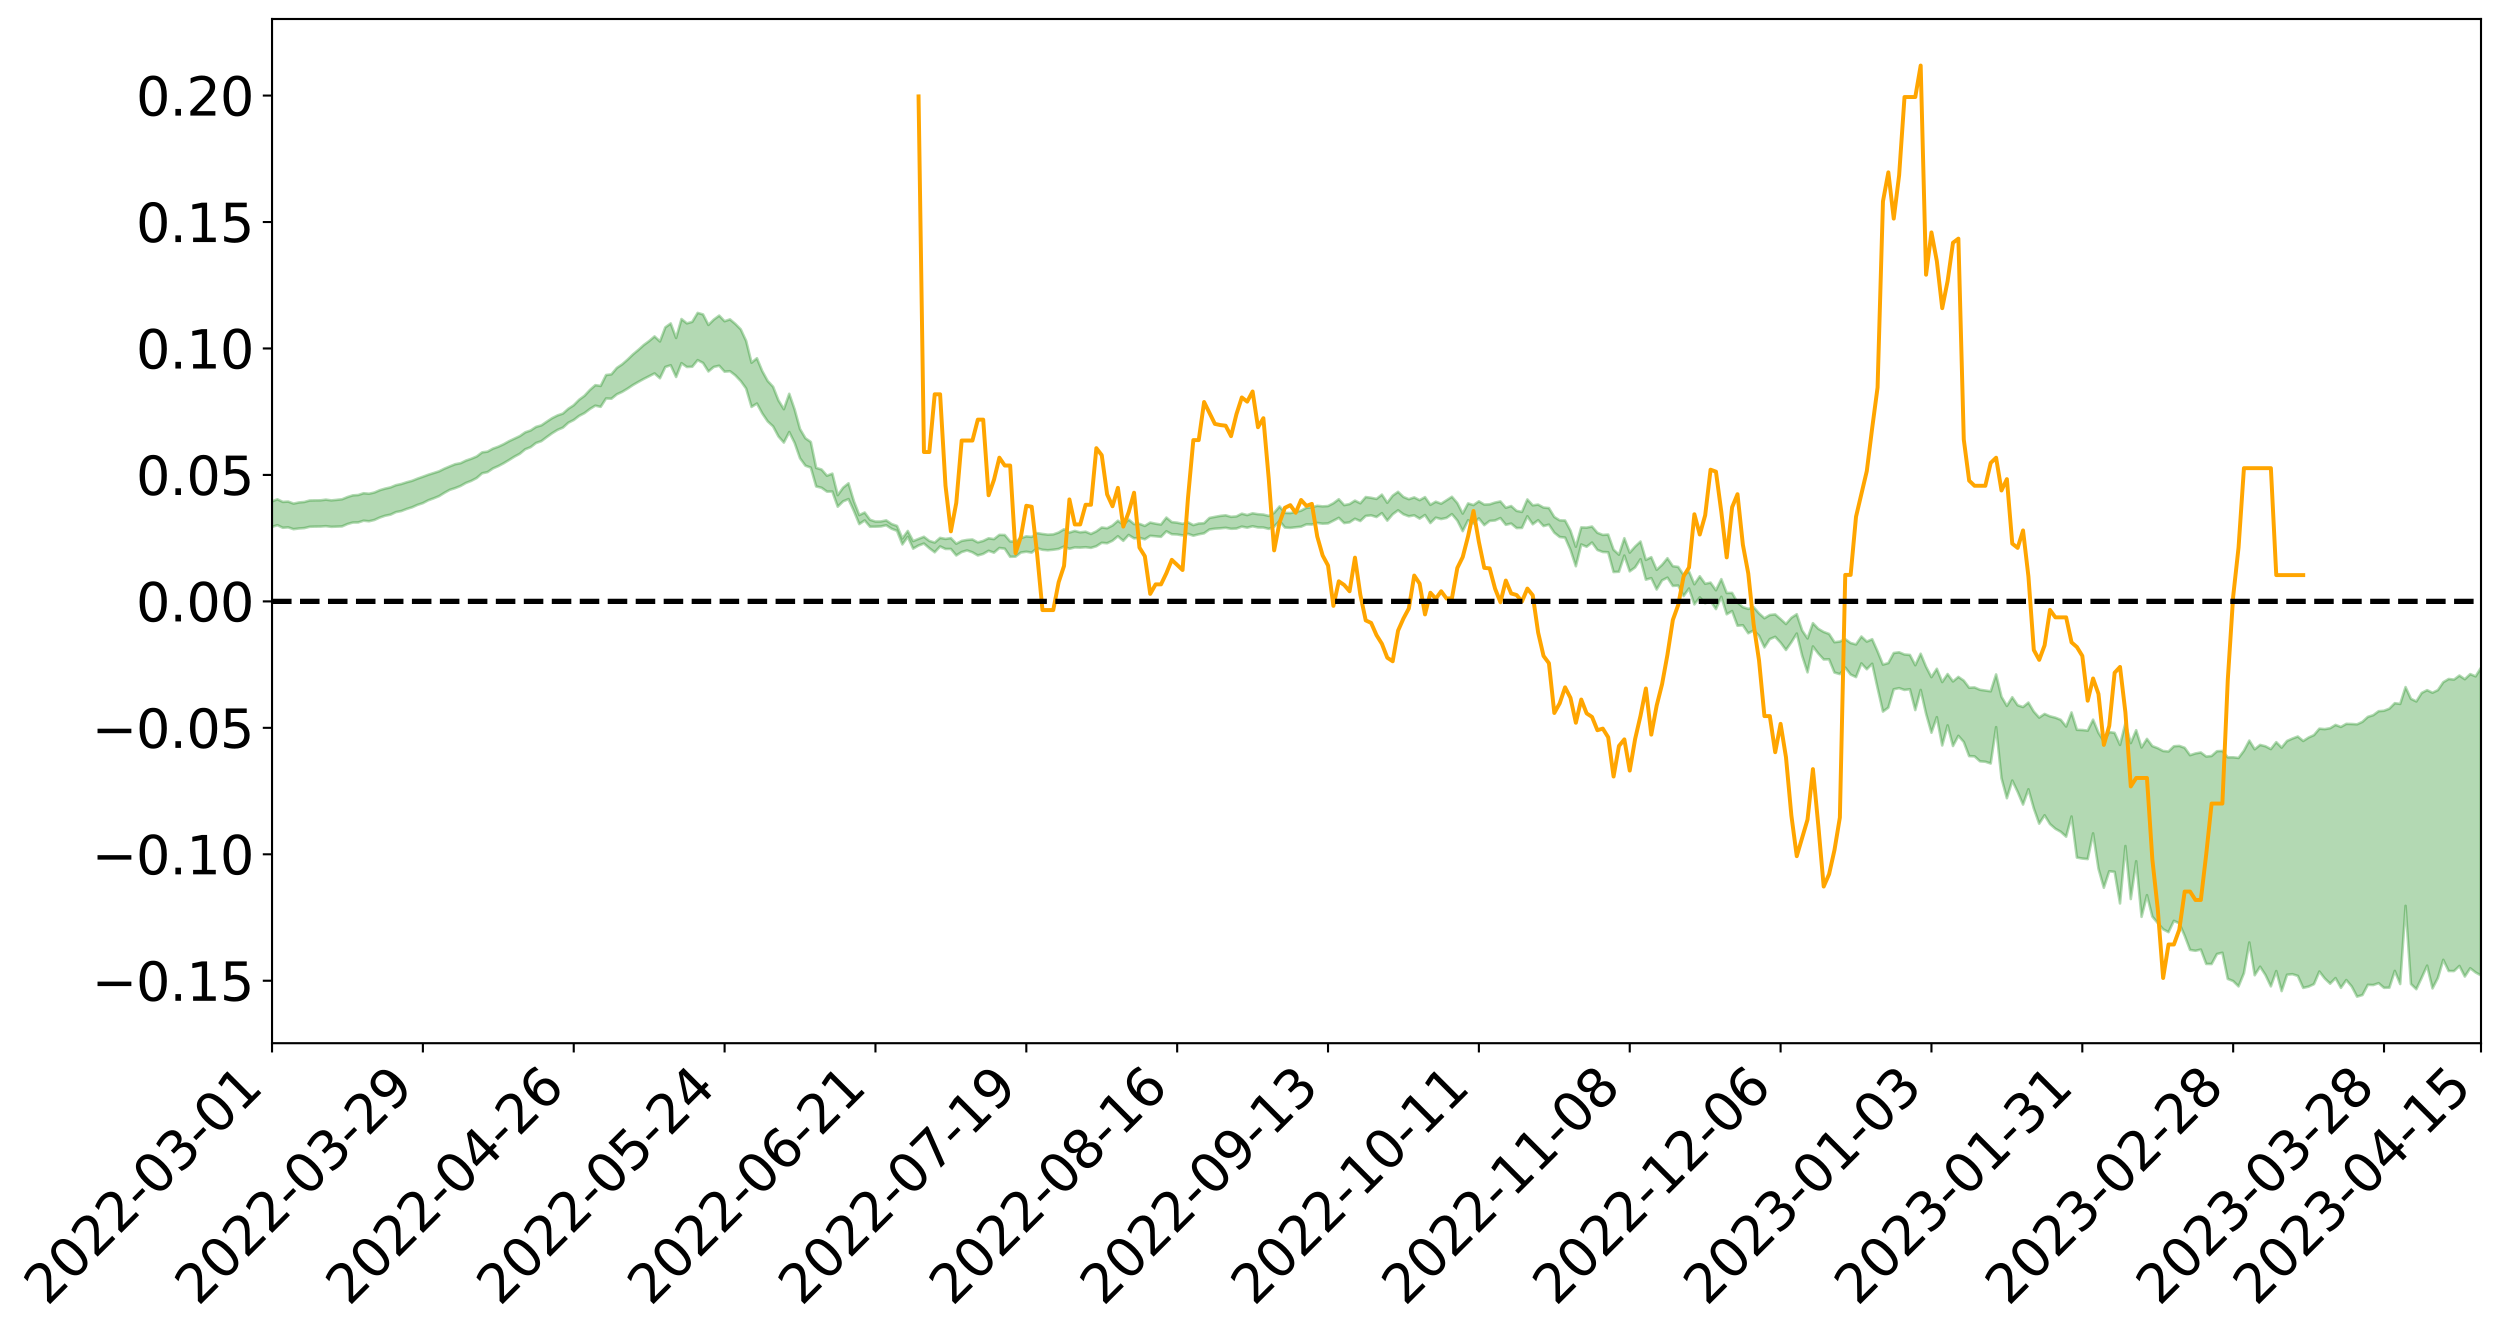 <?xml version="1.0" encoding="utf-8" standalone="no"?>
<!DOCTYPE svg PUBLIC "-//W3C//DTD SVG 1.1//EN"
  "http://www.w3.org/Graphics/SVG/1.1/DTD/svg11.dtd">
<svg xmlns:xlink="http://www.w3.org/1999/xlink" width="947.275pt" height="505.355pt" viewBox="0 0 947.275 505.355" xmlns="http://www.w3.org/2000/svg" version="1.1">
 <defs>
  <style type="text/css">*{stroke-linejoin: round; stroke-linecap: butt}</style>
 </defs>
 <g id="figure_1">
  <g id="patch_1">
   <path d="M 0 505.355 
L 947.275 505.355 
L 947.275 -0 
L 0 -0 
z
" style="fill: #ffffff"/>
  </g>
  <g id="axes_1">
   <g id="patch_2">
    <path d="M 103.075 395.28 
L 940.075 395.28 
L 940.075 7.2 
L 103.075 7.2 
z
" style="fill: #ffffff"/>
   </g>
   <g id="PolyCollection_1">
    <path d="M -393.001 227.809 
L -393.001 227.821 
L -390.959 227.757 
L -388.918 227.702 
L -386.876 227.632 
L -384.835 227.586 
L -382.793 227.533 
L -380.752 227.474 
L -378.711 227.415 
L -376.669 227.36 
L -374.628 227.311 
L -372.586 227.255 
L -370.545 227.197 
L -368.503 227.14 
L -366.462 227.07 
L -364.42 227.012 
L -362.379 226.944 
L -360.337 226.885 
L -358.296 226.806 
L -356.254 226.742 
L -354.213 226.68 
L -352.172 226.606 
L -350.13 226.534 
L -348.089 226.464 
L -346.047 226.38 
L -344.006 226.306 
L -341.964 226.219 
L -339.923 226.131 
L -337.881 226.034 
L -335.84 225.934 
L -333.798 225.836 
L -331.757 225.723 
L -329.715 225.596 
L -327.674 225.483 
L -325.632 225.354 
L -323.591 225.206 
L -321.55 225.069 
L -319.508 224.908 
L -317.467 224.745 
L -315.425 224.577 
L -313.384 224.399 
L -311.342 224.202 
L -309.301 223.992 
L -307.259 223.77 
L -305.218 223.556 
L -303.176 223.304 
L -301.135 223.066 
L -299.093 222.811 
L -297.052 222.556 
L -295.011 222.281 
L -292.969 221.983 
L -290.928 221.709 
L -288.886 221.402 
L -286.845 221.085 
L -284.803 220.775 
L -282.762 220.468 
L -280.72 220.135 
L -278.679 219.798 
L -276.637 219.462 
L -274.596 219.112 
L -272.554 218.758 
L -270.513 218.406 
L -268.472 218.041 
L -266.43 217.675 
L -264.389 217.315 
L -262.347 216.94 
L -260.306 216.538 
L -258.264 216.149 
L -256.223 215.761 
L -254.181 215.379 
L -252.14 214.981 
L -250.098 214.593 
L -248.057 214.197 
L -246.015 213.842 
L -243.974 213.42 
L -241.932 213.057 
L -239.891 212.657 
L -237.85 212.277 
L -235.808 211.877 
L -233.767 211.525 
L -231.725 211.119 
L -229.684 210.738 
L -227.642 210.379 
L -225.601 209.994 
L -223.559 209.632 
L -221.518 209.251 
L -219.476 208.863 
L -217.435 208.495 
L -215.393 208.136 
L -213.352 207.748 
L -211.311 207.376 
L -209.269 206.996 
L -207.228 206.627 
L -205.186 206.268 
L -203.145 205.897 
L -201.103 205.523 
L -199.062 205.187 
L -197.02 204.805 
L -194.979 204.439 
L -192.937 204.079 
L -190.896 203.718 
L -188.854 203.358 
L -186.813 202.993 
L -184.772 202.645 
L -182.73 202.283 
L -180.689 201.911 
L -178.647 201.535 
L -176.606 201.154 
L -174.564 200.798 
L -172.523 200.405 
L -170.481 199.987 
L -168.44 199.593 
L -166.398 199.178 
L -164.357 198.757 
L -162.315 198.312 
L -160.274 197.859 
L -158.232 197.438 
L -156.191 196.958 
L -154.15 196.501 
L -152.108 196.01 
L -150.067 195.559 
L -148.025 195.028 
L -145.984 194.509 
L -143.942 194.004 
L -141.901 193.49 
L -139.859 192.96 
L -137.818 192.406 
L -135.776 191.888 
L -133.735 191.293 
L -131.693 190.771 
L -129.652 190.159 
L -127.611 189.567 
L -125.569 188.989 
L -123.528 188.434 
L -121.486 187.786 
L -119.445 187.202 
L -117.403 186.457 
L -115.362 185.818 
L -113.32 185.222 
L -111.279 184.549 
L -109.237 183.859 
L -107.196 183.063 
L -105.154 182.318 
L -103.113 181.698 
L -101.072 180.712 
L -99.03 179.922 
L -96.989 179.115 
L -94.947 178.279 
L -92.906 177.325 
L -90.864 176.429 
L -88.823 175.756 
L -86.781 174.895 
L -84.74 173.477 
L -82.698 172.287 
L -80.657 171.41 
L -78.615 170.194 
L -76.574 169.187 
L -74.532 168.311 
L -72.491 166.978 
L -70.45 165.461 
L -68.408 164.427 
L -66.367 163.769 
L -64.325 162.503 
L -62.284 161.943 
L -60.242 161.227 
L -58.201 159.949 
L -56.159 160.071 
L -54.118 160.621 
L -52.076 161.762 
L -50.035 160.516 
L -47.993 163.031 
L -45.952 163.598 
L -43.911 160.24 
L -41.869 161.203 
L -39.828 162.701 
L -37.786 161.825 
L -35.745 161.648 
L -33.703 168.048 
L -31.662 177.138 
L -29.62 181.652 
L -27.579 171.763 
L -25.537 176.821 
L -23.496 183.447 
L -21.454 183.034 
L -19.413 196.531 
L -17.372 194.646 
L -15.33 190.469 
L -13.289 180.177 
L -11.247 189.783 
L -9.206 195.542 
L -7.164 193.078 
L -5.123 194.549 
L -3.081 199.976 
L -1.04 199.199 
L 1.002 194.435 
L 3.043 200.315 
L 5.085 201.441 
L 7.126 199.272 
L 9.168 202.984 
L 11.209 204.306 
L 13.25 203.883 
L 15.292 202.689 
L 17.333 203.873 
L 19.375 202.558 
L 21.416 202.615 
L 23.458 203.742 
L 25.499 202.586 
L 27.541 203.118 
L 29.582 203.109 
L 31.624 202.17 
L 33.665 202.462 
L 35.707 201.131 
L 37.748 201.184 
L 39.789 201.515 
L 41.831 201.512 
L 43.872 200.861 
L 45.914 200.304 
L 47.955 200.158 
L 49.997 199.554 
L 52.038 199.457 
L 54.08 199.347 
L 56.121 198.449 
L 58.163 198.892 
L 60.204 198.319 
L 62.246 198.093 
L 64.287 198.152 
L 66.328 197.614 
L 68.37 197.524 
L 70.411 197.791 
L 72.453 198.199 
L 74.494 197.332 
L 76.536 197.266 
L 78.577 197.053 
L 80.619 198.828 
L 82.66 199.01 
L 84.702 199.811 
L 86.743 198.397 
L 88.785 197.584 
L 90.826 198.056 
L 92.868 199.329 
L 94.909 199.715 
L 96.95 198.005 
L 98.992 199.833 
L 101.033 199.661 
L 103.075 199.636 
L 105.116 198.999 
L 107.158 199.975 
L 109.199 199.819 
L 111.241 200.512 
L 113.282 200.242 
L 115.324 200.1 
L 117.365 199.602 
L 119.407 199.535 
L 121.448 199.512 
L 123.489 199.367 
L 125.531 199.62 
L 127.572 199.544 
L 129.614 199.45 
L 131.655 198.567 
L 133.697 197.991 
L 135.738 197.955 
L 137.78 197.3 
L 139.821 197.512 
L 141.863 197.025 
L 143.904 196.105 
L 145.946 195.412 
L 147.987 195.005 
L 150.028 194.043 
L 152.07 193.642 
L 154.111 192.855 
L 156.153 192.219 
L 158.194 191.307 
L 160.236 190.637 
L 162.277 189.569 
L 164.319 188.831 
L 166.36 188 
L 168.402 186.736 
L 170.443 185.597 
L 172.485 184.952 
L 174.526 184.132 
L 176.568 182.984 
L 178.609 182.191 
L 180.65 181.113 
L 182.692 179.336 
L 184.733 178.878 
L 186.775 177.508 
L 188.816 176.611 
L 190.858 175.532 
L 192.899 174.297 
L 194.941 173.026 
L 196.982 171.926 
L 199.024 170.242 
L 201.065 169.433 
L 203.107 167.856 
L 205.148 167.144 
L 207.189 165.609 
L 209.231 164.148 
L 211.272 162.887 
L 213.314 162.023 
L 215.355 160.177 
L 217.397 159.149 
L 219.438 157.585 
L 221.48 156.525 
L 223.521 154.975 
L 225.563 153.704 
L 227.604 154.162 
L 229.646 150.984 
L 231.687 151.075 
L 233.728 149.412 
L 235.77 148.477 
L 237.811 147.245 
L 239.853 145.881 
L 241.894 144.703 
L 243.936 143.577 
L 245.977 142.545 
L 248.019 141.495 
L 250.06 143.321 
L 252.102 139.051 
L 254.143 138.399 
L 256.185 142.843 
L 258.226 137.611 
L 260.268 139.063 
L 262.309 138.953 
L 264.35 136.461 
L 266.392 137.517 
L 268.433 140.746 
L 270.475 139.037 
L 272.516 138.582 
L 274.558 140.828 
L 276.599 140.66 
L 278.641 142.239 
L 280.682 144.387 
L 282.724 147.222 
L 284.765 154.18 
L 286.807 152.901 
L 288.848 156.667 
L 290.889 159.677 
L 292.931 161.567 
L 294.972 165.368 
L 297.014 167.697 
L 299.055 163.704 
L 301.097 167.837 
L 303.138 173.635 
L 305.18 176.45 
L 307.221 177.184 
L 309.263 184.324 
L 311.304 184.824 
L 313.346 186.273 
L 315.387 186.255 
L 317.428 191.989 
L 319.47 189.962 
L 321.511 189.125 
L 323.553 193.624 
L 325.594 198.581 
L 327.636 197.198 
L 329.677 199.583 
L 331.719 199.566 
L 333.76 199.466 
L 335.802 199.028 
L 337.843 200.35 
L 339.885 201.138 
L 341.926 206.283 
L 343.968 203.414 
L 346.009 207.886 
L 348.05 206.707 
L 350.092 205.956 
L 352.133 207.717 
L 354.175 209.266 
L 356.216 207.049 
L 358.258 208.007 
L 360.299 208.004 
L 362.341 210.461 
L 364.382 209.179 
L 366.424 208.562 
L 368.465 209.277 
L 370.507 210.468 
L 372.548 209.889 
L 374.589 208.698 
L 376.631 209.413 
L 378.672 207.645 
L 380.714 207.891 
L 382.755 210.974 
L 384.797 210.914 
L 386.838 209.352 
L 388.88 209.051 
L 390.921 209.386 
L 392.963 207.727 
L 395.004 208.32 
L 397.046 208.5 
L 399.087 208.297 
L 401.128 208.006 
L 403.17 207.073 
L 405.211 207.95 
L 407.253 207.422 
L 409.294 207.498 
L 411.336 207.348 
L 413.377 207.592 
L 415.419 206.974 
L 417.46 205.661 
L 419.502 205.847 
L 421.543 204.895 
L 423.585 203.189 
L 425.626 204.923 
L 427.668 202.711 
L 429.709 203.981 
L 431.75 203.785 
L 433.792 204.352 
L 435.833 203.027 
L 437.875 203.21 
L 439.916 203.42 
L 441.958 201.319 
L 443.999 202.427 
L 446.041 202.521 
L 448.082 202.866 
L 450.124 202.27 
L 452.165 202.982 
L 454.207 202.456 
L 456.248 202.074 
L 458.289 200.621 
L 460.331 200.316 
L 462.372 200.183 
L 464.414 199.986 
L 466.455 200.361 
L 468.497 200.274 
L 470.538 199.528 
L 472.58 199.929 
L 474.621 199.407 
L 476.663 199.841 
L 478.704 199.881 
L 480.746 200.403 
L 482.787 199.552 
L 484.828 197.383 
L 486.87 199.886 
L 488.911 200.016 
L 490.953 199.785 
L 492.994 199.575 
L 495.036 198.684 
L 497.077 198.752 
L 499.119 198.142 
L 501.16 198.431 
L 503.202 198.326 
L 505.243 197.302 
L 507.285 196.223 
L 509.326 198.2 
L 511.368 197.922 
L 513.409 196.572 
L 515.45 197.434 
L 517.492 195.501 
L 519.533 195.278 
L 521.575 195.91 
L 523.616 194.45 
L 525.658 197.27 
L 527.699 194.877 
L 529.741 193.362 
L 531.782 194.871 
L 533.824 195.632 
L 535.865 195.26 
L 537.907 196.5 
L 539.948 195.146 
L 541.989 198.191 
L 544.031 196.145 
L 546.072 196.683 
L 548.114 196.243 
L 550.155 194.81 
L 552.197 197.236 
L 554.238 201.251 
L 556.28 197.132 
L 558.321 198.363 
L 560.363 196.425 
L 562.404 198.982 
L 564.446 197.389 
L 566.487 197.214 
L 568.528 196.316 
L 570.57 198.855 
L 572.611 198.378 
L 574.653 200.094 
L 576.694 200.042 
L 578.736 195.625 
L 580.777 198.653 
L 582.819 197.112 
L 584.86 199.331 
L 586.902 198.784 
L 588.943 201.839 
L 590.985 203.478 
L 593.026 203.7 
L 595.068 208.362 
L 597.109 214.558 
L 599.15 206.297 
L 601.192 207.179 
L 603.233 205.581 
L 605.275 208.392 
L 607.316 209.16 
L 609.358 209.259 
L 611.399 216.749 
L 613.441 216.636 
L 615.482 210.516 
L 617.524 216.496 
L 619.565 215.011 
L 621.607 211.888 
L 623.648 219.639 
L 625.689 219.068 
L 627.731 223.357 
L 629.772 219.912 
L 631.814 218.878 
L 633.855 222.008 
L 635.897 221.866 
L 637.938 225.826 
L 639.98 222.995 
L 642.021 229.002 
L 644.063 226.353 
L 646.104 228.611 
L 648.146 227.743 
L 650.187 230.782 
L 652.228 226.145 
L 654.27 232.753 
L 656.311 231.547 
L 658.353 237.096 
L 660.394 236.918 
L 662.436 239.951 
L 664.477 238.88 
L 666.519 240.904 
L 668.56 245.302 
L 670.602 242.159 
L 672.643 241.313 
L 674.685 243.513 
L 676.726 246.278 
L 678.768 243.368 
L 680.809 240.057 
L 682.85 248.461 
L 684.892 254.752 
L 686.933 244.949 
L 688.975 247.637 
L 691.016 249.875 
L 693.058 249.823 
L 695.099 254.832 
L 697.141 255.432 
L 699.182 252.941 
L 701.224 255.605 
L 703.265 256.558 
L 705.307 251.381 
L 707.348 253.585 
L 709.389 251.498 
L 711.431 260.729 
L 713.472 269.626 
L 715.514 268.141 
L 717.555 261.177 
L 719.597 260.745 
L 721.638 261.425 
L 723.68 261.162 
L 725.721 269.049 
L 727.763 261.433 
L 729.804 270.409 
L 731.846 277.626 
L 733.887 271.748 
L 735.928 282.457 
L 737.97 274.854 
L 740.011 282.665 
L 742.053 278.814 
L 744.094 281.147 
L 746.136 286.504 
L 748.177 286.592 
L 750.219 288.46 
L 752.26 288.627 
L 754.302 289.293 
L 756.343 275.526 
L 758.385 294.874 
L 760.426 302.445 
L 762.468 295.761 
L 764.509 300.028 
L 766.55 304.849 
L 768.592 299.07 
L 770.633 306.322 
L 772.675 312.088 
L 774.716 308.916 
L 776.758 312.24 
L 778.799 314.026 
L 780.841 315.173 
L 782.882 317.014 
L 784.924 309.377 
L 786.965 324.946 
L 789.007 325.311 
L 791.048 325.513 
L 793.089 315.78 
L 795.131 329.132 
L 797.172 336.371 
L 799.214 330.146 
L 801.255 330.349 
L 803.297 342.323 
L 805.338 320.58 
L 807.38 340.649 
L 809.421 326.336 
L 811.463 347.402 
L 813.504 339.183 
L 815.546 347.299 
L 817.587 349.746 
L 819.628 352.098 
L 821.67 353.205 
L 823.711 348.923 
L 825.753 349.862 
L 827.794 354.543 
L 829.836 359.93 
L 831.877 360.259 
L 833.919 359.796 
L 835.96 365.238 
L 838.002 365.285 
L 840.043 361.474 
L 842.085 361.001 
L 844.126 370.92 
L 846.168 371.743 
L 848.209 373.749 
L 850.25 368.739 
L 852.292 357.115 
L 854.333 369.531 
L 856.375 366.293 
L 858.416 369.459 
L 860.458 373.743 
L 862.499 367.957 
L 864.541 375.543 
L 866.582 369.341 
L 868.624 369.125 
L 870.665 369.781 
L 872.707 374.321 
L 874.748 373.845 
L 876.789 372.903 
L 878.831 368.122 
L 880.872 370.756 
L 882.914 372.723 
L 884.955 370.617 
L 886.997 374.297 
L 889.038 371.36 
L 891.08 373.766 
L 893.121 377.64 
L 895.163 377.025 
L 897.204 373.152 
L 899.246 373.249 
L 901.287 372.535 
L 903.328 374.292 
L 905.37 374.222 
L 907.411 367.883 
L 909.453 372.856 
L 911.494 343.239 
L 913.536 372.844 
L 915.577 374.816 
L 917.619 370.443 
L 919.66 365.899 
L 921.702 374.514 
L 923.743 370.563 
L 925.785 363.693 
L 927.826 367.924 
L 929.868 367.944 
L 931.909 366.01 
L 933.95 370.015 
L 935.992 366.877 
L 938.033 368.471 
L 940.075 369.597 
L 940.075 253.017 
L 940.075 253.017 
L 938.033 256.284 
L 935.992 255.425 
L 933.95 257.363 
L 931.909 255.975 
L 929.868 257.499 
L 927.826 257.285 
L 925.785 258.492 
L 923.743 261.486 
L 921.702 262.482 
L 919.66 261.511 
L 917.619 262.554 
L 915.577 265.786 
L 913.536 264.788 
L 911.494 260.353 
L 909.453 266.722 
L 907.411 266.445 
L 905.37 268.509 
L 903.328 269.306 
L 901.287 269.478 
L 899.246 270.99 
L 897.204 271.63 
L 895.163 273.493 
L 893.121 274.459 
L 891.08 274.33 
L 889.038 274.273 
L 886.997 275.441 
L 884.955 274.678 
L 882.914 275.925 
L 880.872 276.281 
L 878.831 276.1 
L 876.789 278.536 
L 874.748 279.461 
L 872.707 280.761 
L 870.665 279.078 
L 868.624 279.849 
L 866.582 280.752 
L 864.541 283.278 
L 862.499 281.205 
L 860.458 283.842 
L 858.416 282.767 
L 856.375 282.261 
L 854.333 283.908 
L 852.292 280.622 
L 850.25 284.451 
L 848.209 287.192 
L 846.168 286.958 
L 844.126 286.973 
L 842.085 284.547 
L 840.043 284.636 
L 838.002 286.459 
L 835.96 286.669 
L 833.919 285.124 
L 831.877 285.496 
L 829.836 286.162 
L 827.794 283.351 
L 825.753 282.623 
L 823.711 282.769 
L 821.67 284.744 
L 819.628 284.554 
L 817.587 283.472 
L 815.546 282.717 
L 813.504 279.971 
L 811.463 283.224 
L 809.421 276.683 
L 807.38 281.555 
L 805.338 274.051 
L 803.297 282.246 
L 801.255 277.69 
L 799.214 277.39 
L 797.172 280.866 
L 795.131 277.655 
L 793.089 272.69 
L 791.048 276.843 
L 789.007 276.608 
L 786.965 276.532 
L 784.924 269.96 
L 782.882 275.282 
L 780.841 272.744 
L 778.799 271.93 
L 776.758 271.422 
L 774.716 270.519 
L 772.675 271.908 
L 770.633 269.645 
L 768.592 266.215 
L 766.55 267.901 
L 764.509 267.215 
L 762.468 264.194 
L 760.426 267.474 
L 758.385 264.014 
L 756.343 255.555 
L 754.302 261.946 
L 752.26 261.654 
L 750.219 261.352 
L 748.177 260.475 
L 746.136 260.59 
L 744.094 257.892 
L 742.053 256.485 
L 740.011 258.205 
L 737.97 255.398 
L 735.928 258.437 
L 733.887 253.414 
L 731.846 256.571 
L 729.804 252.636 
L 727.763 247.707 
L 725.721 252.053 
L 723.68 248.154 
L 721.638 248.001 
L 719.597 247.154 
L 717.555 247.432 
L 715.514 251.251 
L 713.472 251.828 
L 711.431 246.807 
L 709.389 242.212 
L 707.348 243.117 
L 705.307 241.184 
L 703.265 244.189 
L 701.224 243.644 
L 699.182 242.207 
L 697.141 243.092 
L 695.099 243.34 
L 693.058 240.2 
L 691.016 239.445 
L 688.975 238.26 
L 686.933 236.119 
L 684.892 241.914 
L 682.85 238.876 
L 680.809 232.734 
L 678.768 234.088 
L 676.726 236.441 
L 674.685 234.58 
L 672.643 232.804 
L 670.602 233.03 
L 668.56 234.255 
L 666.519 232.419 
L 664.477 230.077 
L 662.436 230.704 
L 660.394 230.052 
L 658.353 228.291 
L 656.311 224.649 
L 654.27 224.689 
L 652.228 219.442 
L 650.187 223.649 
L 648.146 220.76 
L 646.104 221.196 
L 644.063 218.356 
L 642.021 221.377 
L 639.98 216.548 
L 637.938 217.896 
L 635.897 214.811 
L 633.855 214.543 
L 631.814 211.517 
L 629.772 214.018 
L 627.731 215.891 
L 625.689 211.119 
L 623.648 212.146 
L 621.607 205.19 
L 619.565 207.092 
L 617.524 209.388 
L 615.482 203.949 
L 613.441 210.176 
L 611.399 208.277 
L 609.358 202.548 
L 607.316 202.68 
L 605.275 201.878 
L 603.233 199.518 
L 601.192 199.921 
L 599.15 199.834 
L 597.109 207.154 
L 595.068 201.032 
L 593.026 197.226 
L 590.985 197.166 
L 588.943 195.879 
L 586.902 192.509 
L 584.86 192.322 
L 582.819 191.197 
L 580.777 191.486 
L 578.736 189.242 
L 576.694 193.967 
L 574.653 193.568 
L 572.611 191.741 
L 570.57 192.391 
L 568.528 189.997 
L 566.487 190.435 
L 564.446 191.097 
L 562.404 191.191 
L 560.363 189.951 
L 558.321 191.378 
L 556.28 190.747 
L 554.238 194.597 
L 552.197 190.631 
L 550.155 188.235 
L 548.114 189.551 
L 546.072 190.854 
L 544.031 190.095 
L 541.989 191.286 
L 539.948 188.369 
L 537.907 189.518 
L 535.865 188.468 
L 533.824 189.155 
L 531.782 188.316 
L 529.741 186.358 
L 527.699 187.813 
L 525.658 190.495 
L 523.616 187.417 
L 521.575 189.038 
L 519.533 188.619 
L 517.492 188.338 
L 515.45 190.701 
L 513.409 189.689 
L 511.368 190.993 
L 509.326 191.402 
L 507.285 189.159 
L 505.243 190.696 
L 503.202 191.745 
L 501.16 191.872 
L 499.119 191.661 
L 497.077 192.228 
L 495.036 192.396 
L 492.994 193.5 
L 490.953 193.973 
L 488.911 194.413 
L 486.87 194.333 
L 484.828 191.906 
L 482.787 194.339 
L 480.746 195.485 
L 478.704 194.981 
L 476.663 194.835 
L 474.621 194.501 
L 472.58 195.177 
L 470.538 194.635 
L 468.497 195.673 
L 466.455 195.831 
L 464.414 195.26 
L 462.372 195.482 
L 460.331 195.857 
L 458.289 196.253 
L 456.248 198.248 
L 454.207 198.373 
L 452.165 198.974 
L 450.124 197.918 
L 448.082 198.494 
L 446.041 198.053 
L 443.999 197.829 
L 441.958 196.118 
L 439.916 198.762 
L 437.875 198.435 
L 435.833 198.006 
L 433.792 199.278 
L 431.75 198.491 
L 429.709 198.589 
L 427.668 196.877 
L 425.626 198.852 
L 423.585 197.314 
L 421.543 199.113 
L 419.502 200.156 
L 417.46 199.867 
L 415.419 201.344 
L 413.377 202.319 
L 411.336 201.463 
L 409.294 201.709 
L 407.253 201.175 
L 405.211 201.794 
L 403.17 200.552 
L 401.128 201.781 
L 399.087 202.487 
L 397.046 202.592 
L 395.004 202.334 
L 392.963 202.003 
L 390.921 203.443 
L 388.88 203.233 
L 386.838 203.895 
L 384.797 205.197 
L 382.755 205.156 
L 380.714 202.716 
L 378.672 202.667 
L 376.631 204.282 
L 374.589 203.968 
L 372.548 204.953 
L 370.507 205.516 
L 368.465 204.421 
L 366.424 204.588 
L 364.382 204.965 
L 362.341 206.023 
L 360.299 203.889 
L 358.258 204.203 
L 356.216 203.805 
L 354.175 205.593 
L 352.133 204.96 
L 350.092 203.384 
L 348.05 204.184 
L 346.009 205.035 
L 343.968 201.188 
L 341.926 204.029 
L 339.885 199.275 
L 337.843 198.568 
L 335.802 197.174 
L 333.76 197.592 
L 331.719 197.624 
L 329.677 196.952 
L 327.636 194.207 
L 325.594 195.155 
L 323.553 189.949 
L 321.511 183.134 
L 319.47 184.785 
L 317.428 187.6 
L 315.387 179.466 
L 313.346 180.254 
L 311.304 177.906 
L 309.263 177.296 
L 307.221 167.465 
L 305.18 166.045 
L 303.138 162.563 
L 301.097 155.147 
L 299.055 149.216 
L 297.014 155.042 
L 294.972 151.713 
L 292.931 146.549 
L 290.889 144.353 
L 288.848 140.652 
L 286.807 135.751 
L 284.765 137.437 
L 282.724 129.196 
L 280.682 124.797 
L 278.641 122.748 
L 276.599 121.018 
L 274.558 121.714 
L 272.516 119.587 
L 270.475 121.086 
L 268.433 123.111 
L 266.392 119.137 
L 264.35 118.564 
L 262.309 121.955 
L 260.268 122.532 
L 258.226 120.886 
L 256.185 128.05 
L 254.143 122.555 
L 252.102 124.032 
L 250.06 129.384 
L 248.019 127.477 
L 245.977 129.219 
L 243.936 130.732 
L 241.894 132.563 
L 239.853 134.274 
L 237.811 136.249 
L 235.77 138.038 
L 233.728 139.416 
L 231.687 141.846 
L 229.646 142.098 
L 227.604 146.218 
L 225.563 145.945 
L 223.521 147.765 
L 221.48 149.963 
L 219.438 151.474 
L 217.397 153.548 
L 215.355 154.884 
L 213.314 156.703 
L 211.272 157.403 
L 209.231 158.431 
L 207.189 159.775 
L 205.148 161.173 
L 203.107 161.759 
L 201.065 163.104 
L 199.024 163.813 
L 196.982 165.235 
L 194.941 166.199 
L 192.899 167.165 
L 190.858 168.312 
L 188.816 169.268 
L 186.775 169.994 
L 184.733 171.124 
L 182.692 171.401 
L 180.65 172.955 
L 178.609 173.819 
L 176.568 174.517 
L 174.526 175.509 
L 172.485 175.896 
L 170.443 176.718 
L 168.402 177.579 
L 166.36 178.593 
L 164.319 179.244 
L 162.277 179.887 
L 160.236 180.643 
L 158.194 181.362 
L 156.153 182.181 
L 154.111 182.734 
L 152.07 183.392 
L 150.028 183.84 
L 147.987 184.676 
L 145.946 185.139 
L 143.904 185.743 
L 141.863 186.622 
L 139.821 187.086 
L 137.78 186.891 
L 135.738 187.568 
L 133.697 187.696 
L 131.655 188.347 
L 129.614 189.182 
L 127.572 189.406 
L 125.531 189.604 
L 123.489 189.324 
L 121.448 189.585 
L 119.407 189.595 
L 117.365 189.647 
L 115.324 190.206 
L 113.282 190.391 
L 111.241 190.82 
L 109.199 190.059 
L 107.158 190.176 
L 105.116 189.198 
L 103.075 189.984 
L 101.033 189.872 
L 98.992 190.391 
L 96.95 188.483 
L 94.909 190.264 
L 92.868 189.874 
L 90.826 188.51 
L 88.785 188.026 
L 86.743 188.878 
L 84.702 190.487 
L 82.66 189.607 
L 80.619 189.408 
L 78.577 187.454 
L 76.536 187.307 
L 74.494 187.708 
L 72.453 188.702 
L 70.411 188.234 
L 68.37 187.912 
L 66.328 188.005 
L 64.287 188.609 
L 62.246 188.382 
L 60.204 188.751 
L 58.163 189.414 
L 56.121 188.863 
L 54.08 189.862 
L 52.038 189.987 
L 49.997 190.082 
L 47.955 190.712 
L 45.914 190.854 
L 43.872 191.564 
L 41.831 192.344 
L 39.789 192.344 
L 37.748 192.015 
L 35.707 191.782 
L 33.665 193.463 
L 31.624 193.171 
L 29.582 194.304 
L 27.541 194.327 
L 25.499 193.898 
L 23.458 195.023 
L 21.416 193.992 
L 19.375 194.056 
L 17.333 195.485 
L 15.292 194.473 
L 13.25 195.823 
L 11.209 196.261 
L 9.168 195.139 
L 7.126 191.549 
L 5.085 193.857 
L 3.043 192.761 
L 1.002 187.413 
L -1.04 191.976 
L -3.081 192.915 
L -5.123 187.965 
L -7.164 186.605 
L -9.206 189.254 
L -11.247 183.879 
L -13.289 174.037 
L -15.33 184.826 
L -17.372 188.906 
L -19.413 190.923 
L -21.454 177.649 
L -23.496 178.197 
L -25.537 171.499 
L -27.579 166.307 
L -29.62 176.764 
L -31.662 172.249 
L -33.703 162.932 
L -35.745 156.403 
L -37.786 156.783 
L -39.828 157.88 
L -41.869 156.474 
L -43.911 155.636 
L -45.952 159.317 
L -47.993 158.852 
L -50.035 156.412 
L -52.076 157.861 
L -54.118 156.823 
L -56.159 156.405 
L -58.201 156.467 
L -60.242 157.895 
L -62.284 158.731 
L -64.325 159.205 
L -66.367 160.44 
L -68.408 160.998 
L -70.45 161.985 
L -72.491 163.569 
L -74.532 164.808 
L -76.574 165.646 
L -78.615 166.585 
L -80.657 167.831 
L -82.698 168.612 
L -84.74 169.808 
L -86.781 171.254 
L -88.823 172.114 
L -90.864 172.688 
L -92.906 173.576 
L -94.947 174.492 
L -96.989 175.331 
L -99.03 176.135 
L -101.072 176.91 
L -103.113 177.976 
L -105.154 178.526 
L -107.196 179.295 
L -109.237 180.1 
L -111.279 180.787 
L -113.32 181.468 
L -115.362 182.037 
L -117.403 182.657 
L -119.445 183.482 
L -121.486 184.058 
L -123.528 184.733 
L -125.569 185.273 
L -127.611 185.871 
L -129.652 186.485 
L -131.693 187.108 
L -133.735 187.631 
L -135.776 188.251 
L -137.818 188.795 
L -139.859 189.378 
L -141.901 189.921 
L -143.942 190.482 
L -145.984 190.999 
L -148.025 191.541 
L -150.067 192.126 
L -152.108 192.571 
L -154.15 193.129 
L -156.191 193.61 
L -158.232 194.168 
L -160.274 194.574 
L -162.315 195.093 
L -164.357 195.588 
L -166.398 196.058 
L -168.44 196.537 
L -170.481 196.98 
L -172.523 197.497 
L -174.564 197.963 
L -176.606 198.345 
L -178.647 198.799 
L -180.689 199.253 
L -182.73 199.705 
L -184.772 200.14 
L -186.813 200.545 
L -188.854 200.991 
L -190.896 201.428 
L -192.937 201.867 
L -194.979 202.304 
L -197.02 202.753 
L -199.062 203.219 
L -201.103 203.62 
L -203.145 204.079 
L -205.186 204.529 
L -207.228 204.961 
L -209.269 205.406 
L -211.311 205.861 
L -213.352 206.301 
L -215.393 206.763 
L -217.435 207.183 
L -219.476 207.613 
L -221.518 208.067 
L -223.559 208.505 
L -225.601 208.92 
L -227.642 209.359 
L -229.684 209.759 
L -231.725 210.187 
L -233.767 210.644 
L -235.808 211.034 
L -237.85 211.472 
L -239.891 211.885 
L -241.932 212.319 
L -243.974 212.71 
L -246.015 213.17 
L -248.057 213.548 
L -250.098 213.973 
L -252.14 214.389 
L -254.181 214.816 
L -256.223 215.221 
L -258.264 215.634 
L -260.306 216.049 
L -262.347 216.478 
L -264.389 216.869 
L -266.43 217.231 
L -268.472 217.602 
L -270.513 217.976 
L -272.554 218.336 
L -274.596 218.703 
L -276.637 219.066 
L -278.679 219.412 
L -280.72 219.763 
L -282.762 220.113 
L -284.803 220.43 
L -286.845 220.753 
L -288.886 221.091 
L -290.928 221.412 
L -292.969 221.697 
L -295.011 222.014 
L -297.052 222.302 
L -299.093 222.568 
L -301.135 222.835 
L -303.176 223.084 
L -305.218 223.353 
L -307.259 223.575 
L -309.301 223.81 
L -311.342 224.032 
L -313.384 224.237 
L -315.425 224.424 
L -317.467 224.594 
L -319.508 224.763 
L -321.55 224.93 
L -323.591 225.069 
L -325.632 225.224 
L -327.674 225.355 
L -329.715 225.468 
L -331.757 225.601 
L -333.798 225.718 
L -335.84 225.814 
L -337.881 225.917 
L -339.923 226.018 
L -341.964 226.106 
L -344.006 226.195 
L -346.047 226.268 
L -348.089 226.357 
L -350.13 226.427 
L -352.172 226.502 
L -354.213 226.58 
L -356.254 226.643 
L -358.296 226.71 
L -360.337 226.799 
L -362.379 226.861 
L -364.42 226.938 
L -366.462 226.999 
L -368.503 227.08 
L -370.545 227.144 
L -372.586 227.212 
L -374.628 227.271 
L -376.669 227.325 
L -378.711 227.387 
L -380.752 227.456 
L -382.793 227.523 
L -384.835 227.579 
L -386.876 227.624 
L -388.918 227.69 
L -390.959 227.744 
L -393.001 227.809 
z
" clip-path="url(#p79a841b62d)" style="fill: #008000; fill-opacity: 0.3; stroke: #008000; stroke-opacity: 0.3"/>
   </g>
   <g id="matplotlib.axis_1">
    <g id="xtick_1">
     <g id="line2d_1">
      <defs>
       <path id="m474b584373" d="M 0 0 
L 0 3.5 
" style="stroke: #000000; stroke-width: 0.8"/>
      </defs>
      <g>
       <use xlink:href="#m474b584373" x="103.075" y="395.28" style="stroke: #000000; stroke-width: 0.8"/>
      </g>
     </g>
     <g id="text_1">
      <!-- 2022-03-01 -->
      <g transform="translate(17.946 495.214) rotate(-45) scale(0.2 -0.2)">
       <defs>
        <path id="DejaVuSans-32" d="M 1228 531 
L 3431 531 
L 3431 0 
L 469 0 
L 469 531 
Q 828 903 1448 1529 
Q 2069 2156 2228 2338 
Q 2531 2678 2651 2914 
Q 2772 3150 2772 3378 
Q 2772 3750 2511 3984 
Q 2250 4219 1831 4219 
Q 1534 4219 1204 4116 
Q 875 4013 500 3803 
L 500 4441 
Q 881 4594 1212 4672 
Q 1544 4750 1819 4750 
Q 2544 4750 2975 4387 
Q 3406 4025 3406 3419 
Q 3406 3131 3298 2873 
Q 3191 2616 2906 2266 
Q 2828 2175 2409 1742 
Q 1991 1309 1228 531 
z
" transform="scale(0.016)"/>
        <path id="DejaVuSans-30" d="M 2034 4250 
Q 1547 4250 1301 3770 
Q 1056 3291 1056 2328 
Q 1056 1369 1301 889 
Q 1547 409 2034 409 
Q 2525 409 2770 889 
Q 3016 1369 3016 2328 
Q 3016 3291 2770 3770 
Q 2525 4250 2034 4250 
z
M 2034 4750 
Q 2819 4750 3233 4129 
Q 3647 3509 3647 2328 
Q 3647 1150 3233 529 
Q 2819 -91 2034 -91 
Q 1250 -91 836 529 
Q 422 1150 422 2328 
Q 422 3509 836 4129 
Q 1250 4750 2034 4750 
z
" transform="scale(0.016)"/>
        <path id="DejaVuSans-2d" d="M 313 2009 
L 1997 2009 
L 1997 1497 
L 313 1497 
L 313 2009 
z
" transform="scale(0.016)"/>
        <path id="DejaVuSans-33" d="M 2597 2516 
Q 3050 2419 3304 2112 
Q 3559 1806 3559 1356 
Q 3559 666 3084 287 
Q 2609 -91 1734 -91 
Q 1441 -91 1130 -33 
Q 819 25 488 141 
L 488 750 
Q 750 597 1062 519 
Q 1375 441 1716 441 
Q 2309 441 2620 675 
Q 2931 909 2931 1356 
Q 2931 1769 2642 2001 
Q 2353 2234 1838 2234 
L 1294 2234 
L 1294 2753 
L 1863 2753 
Q 2328 2753 2575 2939 
Q 2822 3125 2822 3475 
Q 2822 3834 2567 4026 
Q 2313 4219 1838 4219 
Q 1578 4219 1281 4162 
Q 984 4106 628 3988 
L 628 4550 
Q 988 4650 1302 4700 
Q 1616 4750 1894 4750 
Q 2613 4750 3031 4423 
Q 3450 4097 3450 3541 
Q 3450 3153 3228 2886 
Q 3006 2619 2597 2516 
z
" transform="scale(0.016)"/>
        <path id="DejaVuSans-31" d="M 794 531 
L 1825 531 
L 1825 4091 
L 703 3866 
L 703 4441 
L 1819 4666 
L 2450 4666 
L 2450 531 
L 3481 531 
L 3481 0 
L 794 0 
L 794 531 
z
" transform="scale(0.016)"/>
       </defs>
       <use xlink:href="#DejaVuSans-32"/>
       <use xlink:href="#DejaVuSans-30" x="63.623"/>
       <use xlink:href="#DejaVuSans-32" x="127.246"/>
       <use xlink:href="#DejaVuSans-32" x="190.869"/>
       <use xlink:href="#DejaVuSans-2d" x="254.492"/>
       <use xlink:href="#DejaVuSans-30" x="290.576"/>
       <use xlink:href="#DejaVuSans-33" x="354.199"/>
       <use xlink:href="#DejaVuSans-2d" x="417.822"/>
       <use xlink:href="#DejaVuSans-30" x="453.906"/>
       <use xlink:href="#DejaVuSans-31" x="517.529"/>
      </g>
     </g>
    </g>
    <g id="xtick_2">
     <g id="line2d_2">
      <g>
       <use xlink:href="#m474b584373" x="160.236" y="395.28" style="stroke: #000000; stroke-width: 0.8"/>
      </g>
     </g>
     <g id="text_2">
      <!-- 2022-03-29 -->
      <g transform="translate(75.107 495.214) rotate(-45) scale(0.2 -0.2)">
       <defs>
        <path id="DejaVuSans-39" d="M 703 97 
L 703 672 
Q 941 559 1184 500 
Q 1428 441 1663 441 
Q 2288 441 2617 861 
Q 2947 1281 2994 2138 
Q 2813 1869 2534 1725 
Q 2256 1581 1919 1581 
Q 1219 1581 811 2004 
Q 403 2428 403 3163 
Q 403 3881 828 4315 
Q 1253 4750 1959 4750 
Q 2769 4750 3195 4129 
Q 3622 3509 3622 2328 
Q 3622 1225 3098 567 
Q 2575 -91 1691 -91 
Q 1453 -91 1209 -44 
Q 966 3 703 97 
z
M 1959 2075 
Q 2384 2075 2632 2365 
Q 2881 2656 2881 3163 
Q 2881 3666 2632 3958 
Q 2384 4250 1959 4250 
Q 1534 4250 1286 3958 
Q 1038 3666 1038 3163 
Q 1038 2656 1286 2365 
Q 1534 2075 1959 2075 
z
" transform="scale(0.016)"/>
       </defs>
       <use xlink:href="#DejaVuSans-32"/>
       <use xlink:href="#DejaVuSans-30" x="63.623"/>
       <use xlink:href="#DejaVuSans-32" x="127.246"/>
       <use xlink:href="#DejaVuSans-32" x="190.869"/>
       <use xlink:href="#DejaVuSans-2d" x="254.492"/>
       <use xlink:href="#DejaVuSans-30" x="290.576"/>
       <use xlink:href="#DejaVuSans-33" x="354.199"/>
       <use xlink:href="#DejaVuSans-2d" x="417.822"/>
       <use xlink:href="#DejaVuSans-32" x="453.906"/>
       <use xlink:href="#DejaVuSans-39" x="517.529"/>
      </g>
     </g>
    </g>
    <g id="xtick_3">
     <g id="line2d_3">
      <g>
       <use xlink:href="#m474b584373" x="217.397" y="395.28" style="stroke: #000000; stroke-width: 0.8"/>
      </g>
     </g>
     <g id="text_3">
      <!-- 2022-04-26 -->
      <g transform="translate(132.268 495.214) rotate(-45) scale(0.2 -0.2)">
       <defs>
        <path id="DejaVuSans-34" d="M 2419 4116 
L 825 1625 
L 2419 1625 
L 2419 4116 
z
M 2253 4666 
L 3047 4666 
L 3047 1625 
L 3713 1625 
L 3713 1100 
L 3047 1100 
L 3047 0 
L 2419 0 
L 2419 1100 
L 313 1100 
L 313 1709 
L 2253 4666 
z
" transform="scale(0.016)"/>
        <path id="DejaVuSans-36" d="M 2113 2584 
Q 1688 2584 1439 2293 
Q 1191 2003 1191 1497 
Q 1191 994 1439 701 
Q 1688 409 2113 409 
Q 2538 409 2786 701 
Q 3034 994 3034 1497 
Q 3034 2003 2786 2293 
Q 2538 2584 2113 2584 
z
M 3366 4563 
L 3366 3988 
Q 3128 4100 2886 4159 
Q 2644 4219 2406 4219 
Q 1781 4219 1451 3797 
Q 1122 3375 1075 2522 
Q 1259 2794 1537 2939 
Q 1816 3084 2150 3084 
Q 2853 3084 3261 2657 
Q 3669 2231 3669 1497 
Q 3669 778 3244 343 
Q 2819 -91 2113 -91 
Q 1303 -91 875 529 
Q 447 1150 447 2328 
Q 447 3434 972 4092 
Q 1497 4750 2381 4750 
Q 2619 4750 2861 4703 
Q 3103 4656 3366 4563 
z
" transform="scale(0.016)"/>
       </defs>
       <use xlink:href="#DejaVuSans-32"/>
       <use xlink:href="#DejaVuSans-30" x="63.623"/>
       <use xlink:href="#DejaVuSans-32" x="127.246"/>
       <use xlink:href="#DejaVuSans-32" x="190.869"/>
       <use xlink:href="#DejaVuSans-2d" x="254.492"/>
       <use xlink:href="#DejaVuSans-30" x="290.576"/>
       <use xlink:href="#DejaVuSans-34" x="354.199"/>
       <use xlink:href="#DejaVuSans-2d" x="417.822"/>
       <use xlink:href="#DejaVuSans-32" x="453.906"/>
       <use xlink:href="#DejaVuSans-36" x="517.529"/>
      </g>
     </g>
    </g>
    <g id="xtick_4">
     <g id="line2d_4">
      <g>
       <use xlink:href="#m474b584373" x="274.558" y="395.28" style="stroke: #000000; stroke-width: 0.8"/>
      </g>
     </g>
     <g id="text_4">
      <!-- 2022-05-24 -->
      <g transform="translate(189.429 495.214) rotate(-45) scale(0.2 -0.2)">
       <defs>
        <path id="DejaVuSans-35" d="M 691 4666 
L 3169 4666 
L 3169 4134 
L 1269 4134 
L 1269 2991 
Q 1406 3038 1543 3061 
Q 1681 3084 1819 3084 
Q 2600 3084 3056 2656 
Q 3513 2228 3513 1497 
Q 3513 744 3044 326 
Q 2575 -91 1722 -91 
Q 1428 -91 1123 -41 
Q 819 9 494 109 
L 494 744 
Q 775 591 1075 516 
Q 1375 441 1709 441 
Q 2250 441 2565 725 
Q 2881 1009 2881 1497 
Q 2881 1984 2565 2268 
Q 2250 2553 1709 2553 
Q 1456 2553 1204 2497 
Q 953 2441 691 2322 
L 691 4666 
z
" transform="scale(0.016)"/>
       </defs>
       <use xlink:href="#DejaVuSans-32"/>
       <use xlink:href="#DejaVuSans-30" x="63.623"/>
       <use xlink:href="#DejaVuSans-32" x="127.246"/>
       <use xlink:href="#DejaVuSans-32" x="190.869"/>
       <use xlink:href="#DejaVuSans-2d" x="254.492"/>
       <use xlink:href="#DejaVuSans-30" x="290.576"/>
       <use xlink:href="#DejaVuSans-35" x="354.199"/>
       <use xlink:href="#DejaVuSans-2d" x="417.822"/>
       <use xlink:href="#DejaVuSans-32" x="453.906"/>
       <use xlink:href="#DejaVuSans-34" x="517.529"/>
      </g>
     </g>
    </g>
    <g id="xtick_5">
     <g id="line2d_5">
      <g>
       <use xlink:href="#m474b584373" x="331.719" y="395.28" style="stroke: #000000; stroke-width: 0.8"/>
      </g>
     </g>
     <g id="text_5">
      <!-- 2022-06-21 -->
      <g transform="translate(246.59 495.214) rotate(-45) scale(0.2 -0.2)">
       <use xlink:href="#DejaVuSans-32"/>
       <use xlink:href="#DejaVuSans-30" x="63.623"/>
       <use xlink:href="#DejaVuSans-32" x="127.246"/>
       <use xlink:href="#DejaVuSans-32" x="190.869"/>
       <use xlink:href="#DejaVuSans-2d" x="254.492"/>
       <use xlink:href="#DejaVuSans-30" x="290.576"/>
       <use xlink:href="#DejaVuSans-36" x="354.199"/>
       <use xlink:href="#DejaVuSans-2d" x="417.822"/>
       <use xlink:href="#DejaVuSans-32" x="453.906"/>
       <use xlink:href="#DejaVuSans-31" x="517.529"/>
      </g>
     </g>
    </g>
    <g id="xtick_6">
     <g id="line2d_6">
      <g>
       <use xlink:href="#m474b584373" x="388.88" y="395.28" style="stroke: #000000; stroke-width: 0.8"/>
      </g>
     </g>
     <g id="text_6">
      <!-- 2022-07-19 -->
      <g transform="translate(303.751 495.214) rotate(-45) scale(0.2 -0.2)">
       <defs>
        <path id="DejaVuSans-37" d="M 525 4666 
L 3525 4666 
L 3525 4397 
L 1831 0 
L 1172 0 
L 2766 4134 
L 525 4134 
L 525 4666 
z
" transform="scale(0.016)"/>
       </defs>
       <use xlink:href="#DejaVuSans-32"/>
       <use xlink:href="#DejaVuSans-30" x="63.623"/>
       <use xlink:href="#DejaVuSans-32" x="127.246"/>
       <use xlink:href="#DejaVuSans-32" x="190.869"/>
       <use xlink:href="#DejaVuSans-2d" x="254.492"/>
       <use xlink:href="#DejaVuSans-30" x="290.576"/>
       <use xlink:href="#DejaVuSans-37" x="354.199"/>
       <use xlink:href="#DejaVuSans-2d" x="417.822"/>
       <use xlink:href="#DejaVuSans-31" x="453.906"/>
       <use xlink:href="#DejaVuSans-39" x="517.529"/>
      </g>
     </g>
    </g>
    <g id="xtick_7">
     <g id="line2d_7">
      <g>
       <use xlink:href="#m474b584373" x="446.041" y="395.28" style="stroke: #000000; stroke-width: 0.8"/>
      </g>
     </g>
     <g id="text_7">
      <!-- 2022-08-16 -->
      <g transform="translate(360.912 495.214) rotate(-45) scale(0.2 -0.2)">
       <defs>
        <path id="DejaVuSans-38" d="M 2034 2216 
Q 1584 2216 1326 1975 
Q 1069 1734 1069 1313 
Q 1069 891 1326 650 
Q 1584 409 2034 409 
Q 2484 409 2743 651 
Q 3003 894 3003 1313 
Q 3003 1734 2745 1975 
Q 2488 2216 2034 2216 
z
M 1403 2484 
Q 997 2584 770 2862 
Q 544 3141 544 3541 
Q 544 4100 942 4425 
Q 1341 4750 2034 4750 
Q 2731 4750 3128 4425 
Q 3525 4100 3525 3541 
Q 3525 3141 3298 2862 
Q 3072 2584 2669 2484 
Q 3125 2378 3379 2068 
Q 3634 1759 3634 1313 
Q 3634 634 3220 271 
Q 2806 -91 2034 -91 
Q 1263 -91 848 271 
Q 434 634 434 1313 
Q 434 1759 690 2068 
Q 947 2378 1403 2484 
z
M 1172 3481 
Q 1172 3119 1398 2916 
Q 1625 2713 2034 2713 
Q 2441 2713 2670 2916 
Q 2900 3119 2900 3481 
Q 2900 3844 2670 4047 
Q 2441 4250 2034 4250 
Q 1625 4250 1398 4047 
Q 1172 3844 1172 3481 
z
" transform="scale(0.016)"/>
       </defs>
       <use xlink:href="#DejaVuSans-32"/>
       <use xlink:href="#DejaVuSans-30" x="63.623"/>
       <use xlink:href="#DejaVuSans-32" x="127.246"/>
       <use xlink:href="#DejaVuSans-32" x="190.869"/>
       <use xlink:href="#DejaVuSans-2d" x="254.492"/>
       <use xlink:href="#DejaVuSans-30" x="290.576"/>
       <use xlink:href="#DejaVuSans-38" x="354.199"/>
       <use xlink:href="#DejaVuSans-2d" x="417.822"/>
       <use xlink:href="#DejaVuSans-31" x="453.906"/>
       <use xlink:href="#DejaVuSans-36" x="517.529"/>
      </g>
     </g>
    </g>
    <g id="xtick_8">
     <g id="line2d_8">
      <g>
       <use xlink:href="#m474b584373" x="503.202" y="395.28" style="stroke: #000000; stroke-width: 0.8"/>
      </g>
     </g>
     <g id="text_8">
      <!-- 2022-09-13 -->
      <g transform="translate(418.073 495.214) rotate(-45) scale(0.2 -0.2)">
       <use xlink:href="#DejaVuSans-32"/>
       <use xlink:href="#DejaVuSans-30" x="63.623"/>
       <use xlink:href="#DejaVuSans-32" x="127.246"/>
       <use xlink:href="#DejaVuSans-32" x="190.869"/>
       <use xlink:href="#DejaVuSans-2d" x="254.492"/>
       <use xlink:href="#DejaVuSans-30" x="290.576"/>
       <use xlink:href="#DejaVuSans-39" x="354.199"/>
       <use xlink:href="#DejaVuSans-2d" x="417.822"/>
       <use xlink:href="#DejaVuSans-31" x="453.906"/>
       <use xlink:href="#DejaVuSans-33" x="517.529"/>
      </g>
     </g>
    </g>
    <g id="xtick_9">
     <g id="line2d_9">
      <g>
       <use xlink:href="#m474b584373" x="560.363" y="395.28" style="stroke: #000000; stroke-width: 0.8"/>
      </g>
     </g>
     <g id="text_9">
      <!-- 2022-10-11 -->
      <g transform="translate(475.234 495.214) rotate(-45) scale(0.2 -0.2)">
       <use xlink:href="#DejaVuSans-32"/>
       <use xlink:href="#DejaVuSans-30" x="63.623"/>
       <use xlink:href="#DejaVuSans-32" x="127.246"/>
       <use xlink:href="#DejaVuSans-32" x="190.869"/>
       <use xlink:href="#DejaVuSans-2d" x="254.492"/>
       <use xlink:href="#DejaVuSans-31" x="290.576"/>
       <use xlink:href="#DejaVuSans-30" x="354.199"/>
       <use xlink:href="#DejaVuSans-2d" x="417.822"/>
       <use xlink:href="#DejaVuSans-31" x="453.906"/>
       <use xlink:href="#DejaVuSans-31" x="517.529"/>
      </g>
     </g>
    </g>
    <g id="xtick_10">
     <g id="line2d_10">
      <g>
       <use xlink:href="#m474b584373" x="617.524" y="395.28" style="stroke: #000000; stroke-width: 0.8"/>
      </g>
     </g>
     <g id="text_10">
      <!-- 2022-11-08 -->
      <g transform="translate(532.395 495.214) rotate(-45) scale(0.2 -0.2)">
       <use xlink:href="#DejaVuSans-32"/>
       <use xlink:href="#DejaVuSans-30" x="63.623"/>
       <use xlink:href="#DejaVuSans-32" x="127.246"/>
       <use xlink:href="#DejaVuSans-32" x="190.869"/>
       <use xlink:href="#DejaVuSans-2d" x="254.492"/>
       <use xlink:href="#DejaVuSans-31" x="290.576"/>
       <use xlink:href="#DejaVuSans-31" x="354.199"/>
       <use xlink:href="#DejaVuSans-2d" x="417.822"/>
       <use xlink:href="#DejaVuSans-30" x="453.906"/>
       <use xlink:href="#DejaVuSans-38" x="517.529"/>
      </g>
     </g>
    </g>
    <g id="xtick_11">
     <g id="line2d_11">
      <g>
       <use xlink:href="#m474b584373" x="674.685" y="395.28" style="stroke: #000000; stroke-width: 0.8"/>
      </g>
     </g>
     <g id="text_11">
      <!-- 2022-12-06 -->
      <g transform="translate(589.556 495.214) rotate(-45) scale(0.2 -0.2)">
       <use xlink:href="#DejaVuSans-32"/>
       <use xlink:href="#DejaVuSans-30" x="63.623"/>
       <use xlink:href="#DejaVuSans-32" x="127.246"/>
       <use xlink:href="#DejaVuSans-32" x="190.869"/>
       <use xlink:href="#DejaVuSans-2d" x="254.492"/>
       <use xlink:href="#DejaVuSans-31" x="290.576"/>
       <use xlink:href="#DejaVuSans-32" x="354.199"/>
       <use xlink:href="#DejaVuSans-2d" x="417.822"/>
       <use xlink:href="#DejaVuSans-30" x="453.906"/>
       <use xlink:href="#DejaVuSans-36" x="517.529"/>
      </g>
     </g>
    </g>
    <g id="xtick_12">
     <g id="line2d_12">
      <g>
       <use xlink:href="#m474b584373" x="731.846" y="395.28" style="stroke: #000000; stroke-width: 0.8"/>
      </g>
     </g>
     <g id="text_12">
      <!-- 2023-01-03 -->
      <g transform="translate(646.717 495.214) rotate(-45) scale(0.2 -0.2)">
       <use xlink:href="#DejaVuSans-32"/>
       <use xlink:href="#DejaVuSans-30" x="63.623"/>
       <use xlink:href="#DejaVuSans-32" x="127.246"/>
       <use xlink:href="#DejaVuSans-33" x="190.869"/>
       <use xlink:href="#DejaVuSans-2d" x="254.492"/>
       <use xlink:href="#DejaVuSans-30" x="290.576"/>
       <use xlink:href="#DejaVuSans-31" x="354.199"/>
       <use xlink:href="#DejaVuSans-2d" x="417.822"/>
       <use xlink:href="#DejaVuSans-30" x="453.906"/>
       <use xlink:href="#DejaVuSans-33" x="517.529"/>
      </g>
     </g>
    </g>
    <g id="xtick_13">
     <g id="line2d_13">
      <g>
       <use xlink:href="#m474b584373" x="789.007" y="395.28" style="stroke: #000000; stroke-width: 0.8"/>
      </g>
     </g>
     <g id="text_13">
      <!-- 2023-01-31 -->
      <g transform="translate(703.878 495.214) rotate(-45) scale(0.2 -0.2)">
       <use xlink:href="#DejaVuSans-32"/>
       <use xlink:href="#DejaVuSans-30" x="63.623"/>
       <use xlink:href="#DejaVuSans-32" x="127.246"/>
       <use xlink:href="#DejaVuSans-33" x="190.869"/>
       <use xlink:href="#DejaVuSans-2d" x="254.492"/>
       <use xlink:href="#DejaVuSans-30" x="290.576"/>
       <use xlink:href="#DejaVuSans-31" x="354.199"/>
       <use xlink:href="#DejaVuSans-2d" x="417.822"/>
       <use xlink:href="#DejaVuSans-33" x="453.906"/>
       <use xlink:href="#DejaVuSans-31" x="517.529"/>
      </g>
     </g>
    </g>
    <g id="xtick_14">
     <g id="line2d_14">
      <g>
       <use xlink:href="#m474b584373" x="846.168" y="395.28" style="stroke: #000000; stroke-width: 0.8"/>
      </g>
     </g>
     <g id="text_14">
      <!-- 2023-02-28 -->
      <g transform="translate(761.038 495.214) rotate(-45) scale(0.2 -0.2)">
       <use xlink:href="#DejaVuSans-32"/>
       <use xlink:href="#DejaVuSans-30" x="63.623"/>
       <use xlink:href="#DejaVuSans-32" x="127.246"/>
       <use xlink:href="#DejaVuSans-33" x="190.869"/>
       <use xlink:href="#DejaVuSans-2d" x="254.492"/>
       <use xlink:href="#DejaVuSans-30" x="290.576"/>
       <use xlink:href="#DejaVuSans-32" x="354.199"/>
       <use xlink:href="#DejaVuSans-2d" x="417.822"/>
       <use xlink:href="#DejaVuSans-32" x="453.906"/>
       <use xlink:href="#DejaVuSans-38" x="517.529"/>
      </g>
     </g>
    </g>
    <g id="xtick_15">
     <g id="line2d_15">
      <g>
       <use xlink:href="#m474b584373" x="903.328" y="395.28" style="stroke: #000000; stroke-width: 0.8"/>
      </g>
     </g>
     <g id="text_15">
      <!-- 2023-03-28 -->
      <g transform="translate(818.199 495.214) rotate(-45) scale(0.2 -0.2)">
       <use xlink:href="#DejaVuSans-32"/>
       <use xlink:href="#DejaVuSans-30" x="63.623"/>
       <use xlink:href="#DejaVuSans-32" x="127.246"/>
       <use xlink:href="#DejaVuSans-33" x="190.869"/>
       <use xlink:href="#DejaVuSans-2d" x="254.492"/>
       <use xlink:href="#DejaVuSans-30" x="290.576"/>
       <use xlink:href="#DejaVuSans-33" x="354.199"/>
       <use xlink:href="#DejaVuSans-2d" x="417.822"/>
       <use xlink:href="#DejaVuSans-32" x="453.906"/>
       <use xlink:href="#DejaVuSans-38" x="517.529"/>
      </g>
     </g>
    </g>
    <g id="xtick_16">
     <g id="line2d_16">
      <g>
       <use xlink:href="#m474b584373" x="940.075" y="395.28" style="stroke: #000000; stroke-width: 0.8"/>
      </g>
     </g>
     <g id="text_16">
      <!-- 2023-04-15 -->
      <g transform="translate(854.946 495.214) rotate(-45) scale(0.2 -0.2)">
       <use xlink:href="#DejaVuSans-32"/>
       <use xlink:href="#DejaVuSans-30" x="63.623"/>
       <use xlink:href="#DejaVuSans-32" x="127.246"/>
       <use xlink:href="#DejaVuSans-33" x="190.869"/>
       <use xlink:href="#DejaVuSans-2d" x="254.492"/>
       <use xlink:href="#DejaVuSans-30" x="290.576"/>
       <use xlink:href="#DejaVuSans-34" x="354.199"/>
       <use xlink:href="#DejaVuSans-2d" x="417.822"/>
       <use xlink:href="#DejaVuSans-31" x="453.906"/>
       <use xlink:href="#DejaVuSans-35" x="517.529"/>
      </g>
     </g>
    </g>
   </g>
   <g id="matplotlib.axis_2">
    <g id="ytick_1">
     <g id="line2d_17">
      <defs>
       <path id="mf93bb5a08f" d="M 0 0 
L -3.5 0 
" style="stroke: #000000; stroke-width: 0.8"/>
      </defs>
      <g>
       <use xlink:href="#mf93bb5a08f" x="103.075" y="371.613" style="stroke: #000000; stroke-width: 0.8"/>
      </g>
     </g>
     <g id="text_17">
      <!-- −0.15 -->
      <g transform="translate(34.784 379.212) scale(0.2 -0.2)">
       <defs>
        <path id="DejaVuSans-2212" d="M 678 2272 
L 4684 2272 
L 4684 1741 
L 678 1741 
L 678 2272 
z
" transform="scale(0.016)"/>
        <path id="DejaVuSans-2e" d="M 684 794 
L 1344 794 
L 1344 0 
L 684 0 
L 684 794 
z
" transform="scale(0.016)"/>
       </defs>
       <use xlink:href="#DejaVuSans-2212"/>
       <use xlink:href="#DejaVuSans-30" x="83.789"/>
       <use xlink:href="#DejaVuSans-2e" x="147.412"/>
       <use xlink:href="#DejaVuSans-31" x="179.199"/>
       <use xlink:href="#DejaVuSans-35" x="242.822"/>
      </g>
     </g>
    </g>
    <g id="ytick_2">
     <g id="line2d_18">
      <g>
       <use xlink:href="#mf93bb5a08f" x="103.075" y="323.699" style="stroke: #000000; stroke-width: 0.8"/>
      </g>
     </g>
     <g id="text_18">
      <!-- −0.10 -->
      <g transform="translate(34.784 331.297) scale(0.2 -0.2)">
       <use xlink:href="#DejaVuSans-2212"/>
       <use xlink:href="#DejaVuSans-30" x="83.789"/>
       <use xlink:href="#DejaVuSans-2e" x="147.412"/>
       <use xlink:href="#DejaVuSans-31" x="179.199"/>
       <use xlink:href="#DejaVuSans-30" x="242.822"/>
      </g>
     </g>
    </g>
    <g id="ytick_3">
     <g id="line2d_19">
      <g>
       <use xlink:href="#mf93bb5a08f" x="103.075" y="275.785" style="stroke: #000000; stroke-width: 0.8"/>
      </g>
     </g>
     <g id="text_19">
      <!-- −0.05 -->
      <g transform="translate(34.784 283.383) scale(0.2 -0.2)">
       <use xlink:href="#DejaVuSans-2212"/>
       <use xlink:href="#DejaVuSans-30" x="83.789"/>
       <use xlink:href="#DejaVuSans-2e" x="147.412"/>
       <use xlink:href="#DejaVuSans-30" x="179.199"/>
       <use xlink:href="#DejaVuSans-35" x="242.822"/>
      </g>
     </g>
    </g>
    <g id="ytick_4">
     <g id="line2d_20">
      <g>
       <use xlink:href="#mf93bb5a08f" x="103.075" y="227.871" style="stroke: #000000; stroke-width: 0.8"/>
      </g>
     </g>
     <g id="text_20">
      <!-- 0.00 -->
      <g transform="translate(51.544 235.469) scale(0.2 -0.2)">
       <use xlink:href="#DejaVuSans-30"/>
       <use xlink:href="#DejaVuSans-2e" x="63.623"/>
       <use xlink:href="#DejaVuSans-30" x="95.41"/>
       <use xlink:href="#DejaVuSans-30" x="159.033"/>
      </g>
     </g>
    </g>
    <g id="ytick_5">
     <g id="line2d_21">
      <g>
       <use xlink:href="#mf93bb5a08f" x="103.075" y="179.957" style="stroke: #000000; stroke-width: 0.8"/>
      </g>
     </g>
     <g id="text_21">
      <!-- 0.05 -->
      <g transform="translate(51.544 187.555) scale(0.2 -0.2)">
       <use xlink:href="#DejaVuSans-30"/>
       <use xlink:href="#DejaVuSans-2e" x="63.623"/>
       <use xlink:href="#DejaVuSans-30" x="95.41"/>
       <use xlink:href="#DejaVuSans-35" x="159.033"/>
      </g>
     </g>
    </g>
    <g id="ytick_6">
     <g id="line2d_22">
      <g>
       <use xlink:href="#mf93bb5a08f" x="103.075" y="132.043" style="stroke: #000000; stroke-width: 0.8"/>
      </g>
     </g>
     <g id="text_22">
      <!-- 0.10 -->
      <g transform="translate(51.544 139.641) scale(0.2 -0.2)">
       <use xlink:href="#DejaVuSans-30"/>
       <use xlink:href="#DejaVuSans-2e" x="63.623"/>
       <use xlink:href="#DejaVuSans-31" x="95.41"/>
       <use xlink:href="#DejaVuSans-30" x="159.033"/>
      </g>
     </g>
    </g>
    <g id="ytick_7">
     <g id="line2d_23">
      <g>
       <use xlink:href="#mf93bb5a08f" x="103.075" y="84.129" style="stroke: #000000; stroke-width: 0.8"/>
      </g>
     </g>
     <g id="text_23">
      <!-- 0.15 -->
      <g transform="translate(51.544 91.727) scale(0.2 -0.2)">
       <use xlink:href="#DejaVuSans-30"/>
       <use xlink:href="#DejaVuSans-2e" x="63.623"/>
       <use xlink:href="#DejaVuSans-31" x="95.41"/>
       <use xlink:href="#DejaVuSans-35" x="159.033"/>
      </g>
     </g>
    </g>
    <g id="ytick_8">
     <g id="line2d_24">
      <g>
       <use xlink:href="#mf93bb5a08f" x="103.075" y="36.215" style="stroke: #000000; stroke-width: 0.8"/>
      </g>
     </g>
     <g id="text_24">
      <!-- 0.20 -->
      <g transform="translate(51.544 43.813) scale(0.2 -0.2)">
       <use xlink:href="#DejaVuSans-30"/>
       <use xlink:href="#DejaVuSans-2e" x="63.623"/>
       <use xlink:href="#DejaVuSans-32" x="95.41"/>
       <use xlink:href="#DejaVuSans-30" x="159.033"/>
      </g>
     </g>
    </g>
   </g>
   <g id="line2d_25">
    <path d="M 348.05 36.531 
L 350.092 171.278 
L 352.133 171.278 
L 354.175 149.397 
L 356.216 149.397 
L 358.258 184.03 
L 360.299 201.33 
L 362.341 190.544 
L 364.382 166.924 
L 368.465 166.924 
L 370.507 159.009 
L 372.548 159.009 
L 374.589 187.657 
L 376.631 181.787 
L 378.672 173.419 
L 380.714 176.394 
L 382.755 176.394 
L 384.797 209.578 
L 386.838 203.329 
L 388.88 191.636 
L 390.921 192.005 
L 392.963 209.767 
L 395.004 231.162 
L 399.087 231.162 
L 401.128 220.62 
L 403.17 214.443 
L 405.211 189.236 
L 407.253 198.712 
L 409.294 198.712 
L 411.336 191.268 
L 413.377 191.268 
L 415.419 169.821 
L 417.46 172.471 
L 419.502 187.326 
L 421.543 191.822 
L 423.585 184.846 
L 425.626 199.527 
L 427.668 194.08 
L 429.709 186.7 
L 431.75 207.476 
L 433.792 210.758 
L 435.833 225.03 
L 437.875 221.423 
L 439.916 221.423 
L 441.958 217.178 
L 443.999 212.131 
L 448.082 215.978 
L 450.124 188.867 
L 452.165 166.761 
L 454.207 166.761 
L 456.248 152.33 
L 460.331 160.621 
L 462.372 161.054 
L 464.414 161.304 
L 466.455 165.26 
L 468.497 156.945 
L 470.538 150.604 
L 472.58 152.183 
L 474.621 148.341 
L 476.663 161.877 
L 478.704 158.461 
L 480.746 181.458 
L 482.787 208.539 
L 484.828 197.986 
L 486.87 192.407 
L 488.911 191.407 
L 490.953 194.297 
L 492.994 189.456 
L 495.036 191.695 
L 497.077 190.926 
L 499.119 203.28 
L 501.16 210.47 
L 503.202 214.275 
L 505.243 229.565 
L 507.285 220.261 
L 509.326 221.659 
L 511.368 224.035 
L 513.409 211.301 
L 515.45 225.366 
L 517.492 235.076 
L 519.533 236.021 
L 521.575 240.667 
L 523.616 243.944 
L 525.658 249.215 
L 527.699 250.561 
L 529.741 238.947 
L 531.782 234.341 
L 533.824 230.546 
L 535.865 218.083 
L 537.907 221.125 
L 539.948 232.804 
L 541.989 224.596 
L 544.031 226.85 
L 546.072 224.039 
L 548.114 226.796 
L 550.155 226.661 
L 552.197 215.197 
L 554.238 211.077 
L 556.28 203.156 
L 558.321 193.617 
L 560.363 205.359 
L 562.404 215.172 
L 564.446 215.37 
L 566.487 223.015 
L 568.528 228.19 
L 570.57 219.98 
L 572.611 224.87 
L 574.653 225.45 
L 576.694 227.897 
L 578.736 223.023 
L 580.777 225.569 
L 582.819 239.683 
L 584.86 248.539 
L 586.902 251.295 
L 588.943 270.151 
L 590.985 266.498 
L 593.026 260.442 
L 595.068 264.428 
L 597.109 273.85 
L 599.15 265.064 
L 601.192 270.309 
L 603.233 271.651 
L 605.275 276.689 
L 607.316 276.079 
L 609.358 279.357 
L 611.399 294.223 
L 613.441 282.652 
L 615.482 280.161 
L 617.524 291.978 
L 619.565 280.005 
L 621.607 271.208 
L 623.648 260.878 
L 625.689 278.356 
L 627.731 267.351 
L 629.772 259.245 
L 631.814 248.056 
L 633.855 234.904 
L 635.897 229.224 
L 637.938 218.359 
L 639.98 215.04 
L 642.021 194.86 
L 644.063 202.53 
L 646.104 195.26 
L 648.146 177.966 
L 650.187 178.715 
L 652.228 193.99 
L 654.27 211.202 
L 656.311 192.198 
L 658.353 187.26 
L 660.394 206.416 
L 662.436 217.28 
L 664.477 236.64 
L 666.519 250.281 
L 668.56 271.336 
L 670.602 271.336 
L 672.643 285.015 
L 674.685 274.279 
L 676.726 286.922 
L 678.768 308.994 
L 680.809 324.41 
L 684.892 310.533 
L 686.933 291.431 
L 688.975 312.802 
L 691.016 335.914 
L 693.058 331.242 
L 695.099 322.109 
L 697.141 309.782 
L 699.182 217.833 
L 701.224 217.833 
L 703.265 195.791 
L 707.348 178.481 
L 709.389 162.187 
L 711.431 146.797 
L 713.472 76.285 
L 715.514 65.313 
L 717.555 82.827 
L 719.597 66.395 
L 721.638 36.766 
L 725.721 36.766 
L 727.763 24.84 
L 729.804 104.09 
L 731.846 88.064 
L 733.887 98.926 
L 735.928 116.769 
L 737.97 106.505 
L 740.011 91.968 
L 742.053 90.426 
L 744.094 166.527 
L 746.136 182.12 
L 748.177 184.069 
L 752.26 184.069 
L 754.302 175.393 
L 756.343 173.436 
L 758.385 185.852 
L 760.426 181.551 
L 762.468 205.986 
L 764.509 207.595 
L 766.55 200.992 
L 768.592 218.444 
L 770.633 246.299 
L 772.675 250.03 
L 774.716 244.528 
L 776.758 231.085 
L 778.799 233.925 
L 782.882 233.925 
L 784.924 243.389 
L 786.965 245.176 
L 789.007 248.532 
L 791.048 265.496 
L 793.089 257.086 
L 795.131 262.934 
L 797.172 282.243 
L 799.214 275.054 
L 801.255 254.903 
L 803.297 252.713 
L 805.338 269.947 
L 807.38 297.981 
L 809.421 294.78 
L 813.504 294.78 
L 815.546 325.65 
L 817.587 344.351 
L 819.628 370.569 
L 821.67 357.877 
L 823.711 357.877 
L 825.753 352.255 
L 827.794 337.823 
L 829.836 337.823 
L 831.877 341.007 
L 833.919 341.007 
L 835.96 323.686 
L 838.002 304.474 
L 842.085 304.474 
L 844.126 257.647 
L 846.168 225.989 
L 848.209 207.457 
L 850.25 177.393 
L 860.458 177.393 
L 862.499 217.908 
L 872.707 217.908 
L 872.707 217.908 
" clip-path="url(#p79a841b62d)" style="fill: none; stroke: #ffa500; stroke-width: 1.5; stroke-linecap: square"/>
   </g>
   <g id="line2d_26">
    <path d="M 103.075 227.871 
L 948.275 227.871 
" clip-path="url(#p79a841b62d)" style="fill: none; stroke-dasharray: 7.4,3.2; stroke-dashoffset: 0; stroke: #000000; stroke-width: 2"/>
   </g>
   <g id="patch_3">
    <path d="M 103.075 395.28 
L 103.075 7.2 
" style="fill: none; stroke: #000000; stroke-width: 0.8; stroke-linejoin: miter; stroke-linecap: square"/>
   </g>
   <g id="patch_4">
    <path d="M 940.075 395.28 
L 940.075 7.2 
" style="fill: none; stroke: #000000; stroke-width: 0.8; stroke-linejoin: miter; stroke-linecap: square"/>
   </g>
   <g id="patch_5">
    <path d="M 103.075 395.28 
L 940.075 395.28 
" style="fill: none; stroke: #000000; stroke-width: 0.8; stroke-linejoin: miter; stroke-linecap: square"/>
   </g>
   <g id="patch_6">
    <path d="M 103.075 7.2 
L 940.075 7.2 
" style="fill: none; stroke: #000000; stroke-width: 0.8; stroke-linejoin: miter; stroke-linecap: square"/>
   </g>
  </g>
 </g>
 <defs>
  <clipPath id="p79a841b62d">
   <rect x="103.075" y="7.2" width="837" height="388.08"/>
  </clipPath>
 </defs>
</svg>
